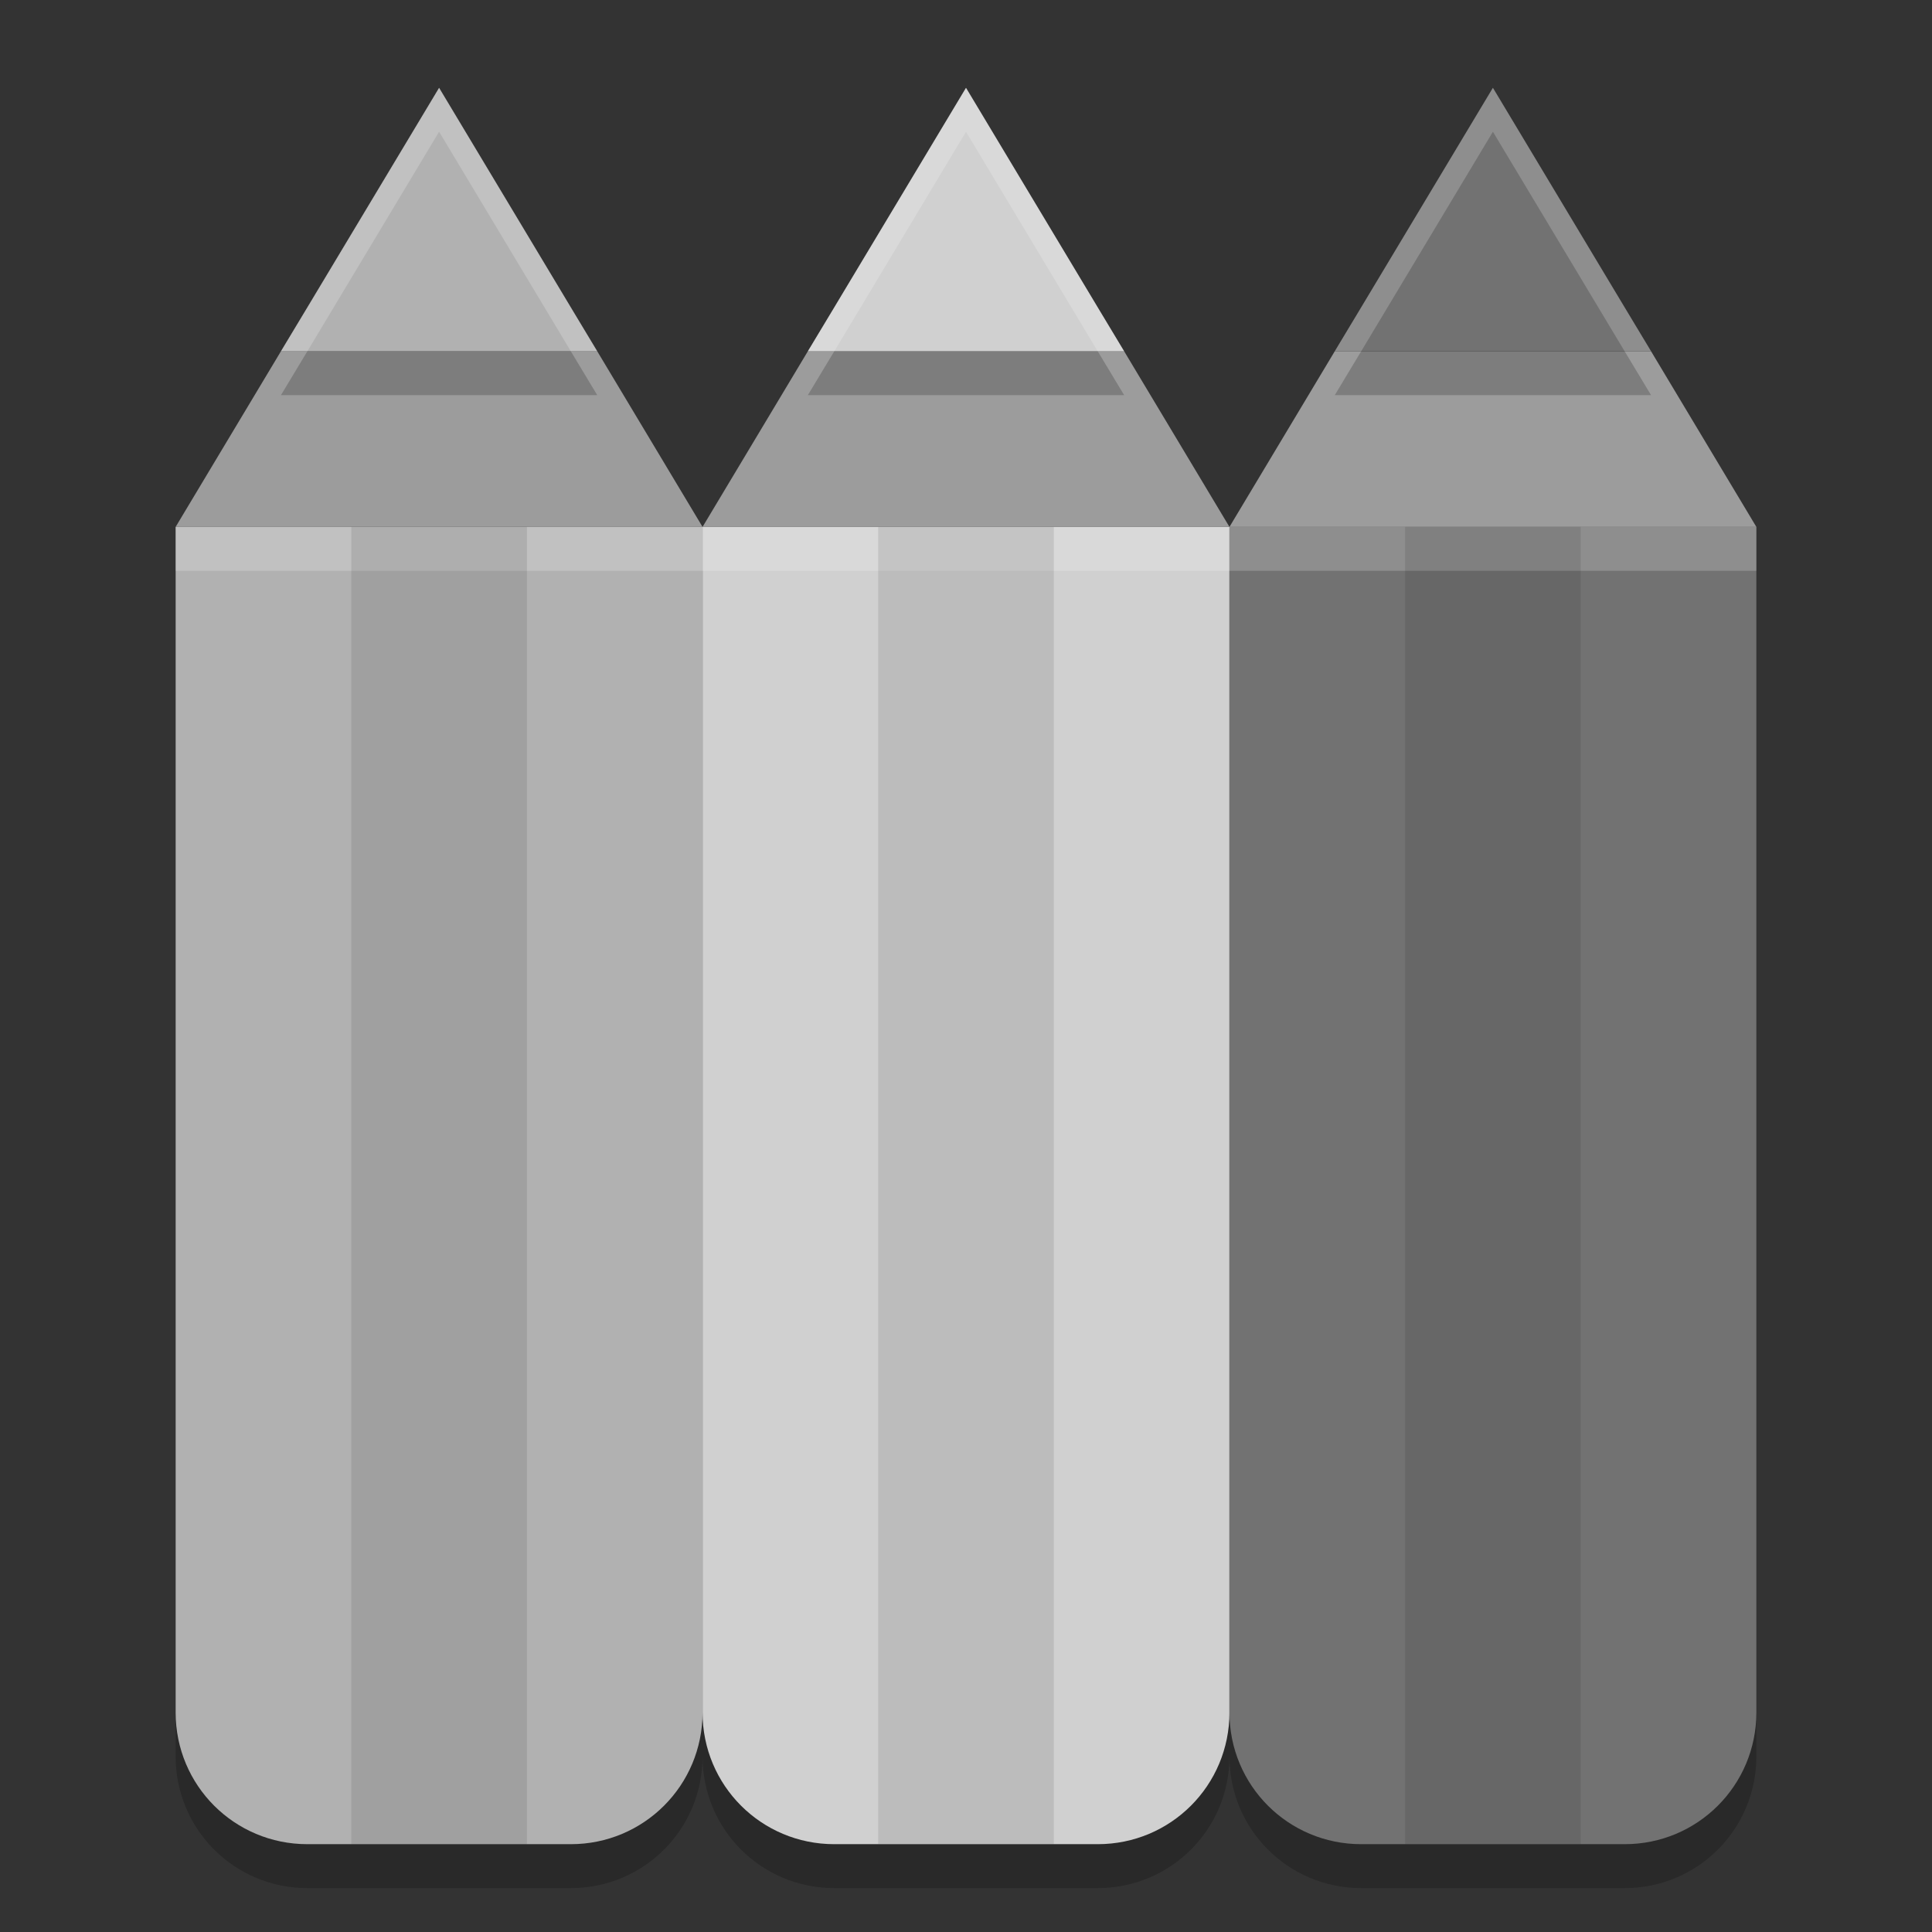 <svg width="22" height="22" version="1" xmlns="http://www.w3.org/2000/svg">
 <rect width="100%" height="100%" fill="#333333" stroke="none"/>
 <path d="m8 6.5v13.5c0 0.831 0.669 1.5 1.5 1.5h3c0.831 0 1.5-0.669 1.5-1.5v-13.5z" style="opacity:.2"/>
 <path d="m8 6v13.5c0 0.831 0.669 1.5 1.5 1.5h3c0.831 0 1.5-0.669 1.5-1.5v-13.5z" style="fill:#d0d0d0"/>
 <path d="m9.199 4-1.199 2h6l-1.199-2z" style="fill:#9c9c9c"/>
 <path d="m8 6v0.5h6v-0.5z" style="fill:#ffffff;opacity:.2"/>
 <path d="m2 6.5v13.5c0 0.831 0.669 1.5 1.5 1.5h3c0.831 0 1.5-0.669 1.5-1.5v-13.5z" style="opacity:.2"/>
 <path d="m2 6v13.5c0 0.831 0.669 1.5 1.5 1.5h3c0.831 0 1.5-0.669 1.5-1.5v-13.5z" style="fill:#b1b1b1"/>
 <path d="M 3.199,4 2,6 H 5 8 L 6.801,4 Z" style="fill:#9c9c9c"/>
 <path d="m2 6v0.5h6v-0.5z" style="fill:#ffffff;opacity:.2"/>
 <path d="m14 6.5v13.5c0 0.831 0.669 1.5 1.5 1.5h3c0.831 0 1.5-0.669 1.5-1.5v-13.5z" style="opacity:.2"/>
 <path d="m14 6v13.5c0 0.831 0.669 1.5 1.5 1.5h3c0.831 0 1.5-0.669 1.5-1.5v-13.5z" style="fill:#727272"/>
 <path d="m15.199 4-1.199 2h6l-1.199-2z" style="fill:#9c9c9c"/>
 <path d="m14 6v0.5h6v-0.5z" style="fill:#ffffff;opacity:.2"/>
 <rect x="10" y="6" width="2" height="15" style="opacity:.1"/>
 <rect x="4" y="6" width="2" height="15" style="opacity:.1"/>
 <rect x="16" y="6" width="2" height="15" style="opacity:.1"/>
 <path d="M 11,1.5 9.5,4 9.199,4.5 h 3.602 L 12.5,4 Z" style="opacity:.2"/>
 <path d="M 11,1 9.5,3.5 9.199,4 h 3.602 L 12.5,3.5 Z" style="fill:#d0d0d0"/>
 <path d="M 5,1.5 3.5,4 3.199,4.5 H 6.801 L 6.5,4 Z" style="opacity:.2"/>
 <path d="M 5,1 3.5,3.5 3.199,4 H 6.801 L 6.5,3.5 Z" style="fill:#b1b1b1"/>
 <path d="M 17,1.5 15.5,4 15.199,4.5 h 3.602 L 18.5,4 Z" style="opacity:.2"/>
 <path d="m17 1-1.5 2.5-0.301 0.5h3.602l-0.301-0.5z" style="fill:#727272"/>
 <path d="M 11,1 9.5,3.5 9.199,4 H 9.5 L 11,1.5 12.5,4 h 0.301 L 12.5,3.5 Z" style="fill:#ffffff;opacity:.2"/>
 <path d="M 5,1 3.5,3.5 3.199,4 H 3.5 L 5,1.5 6.5,4 H 6.801 L 6.5,3.5 Z" style="fill:#ffffff;opacity:.2"/>
 <path d="M 17,1 15.5,3.5 15.199,4 H 15.5 L 17,1.5 18.5,4 h 0.301 L 18.5,3.5 Z" style="fill:#ffffff;opacity:.2"/>
</svg>
